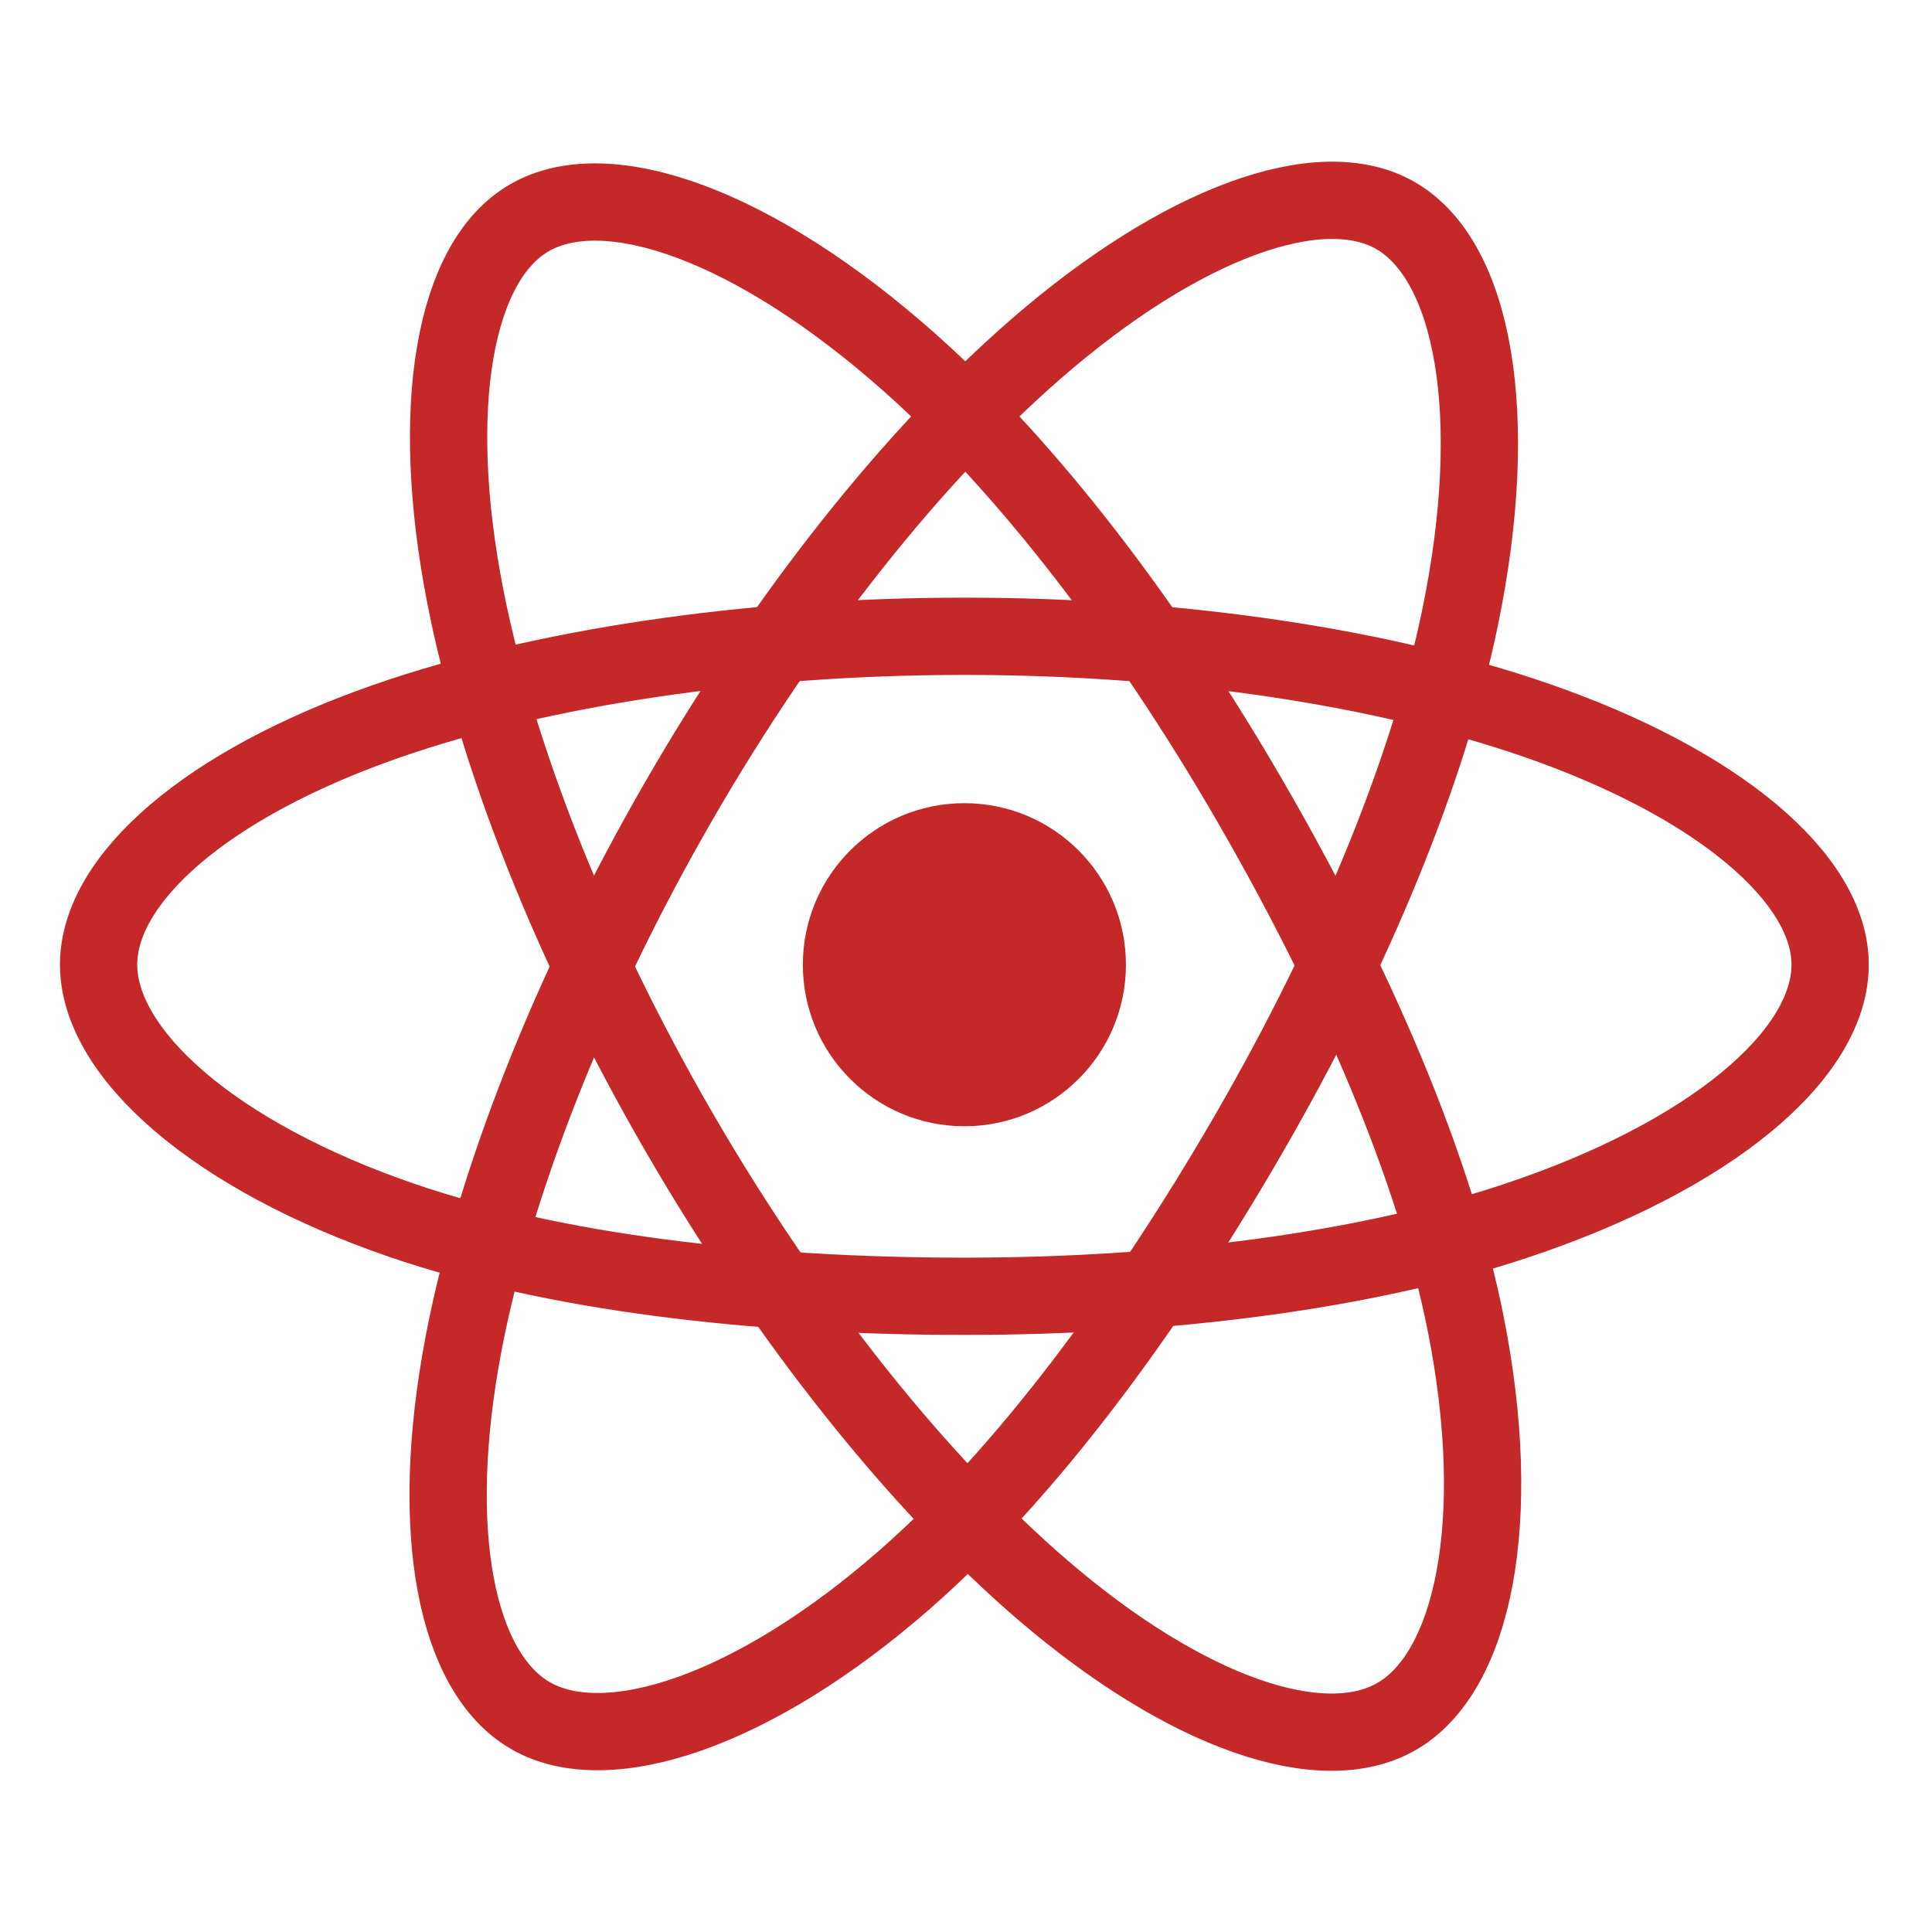 <svg width="3619" height="3619" viewBox="0 0 3619 3619" fill="none" xmlns="http://www.w3.org/2000/svg">
<path d="M1806.5 2109.7C1973.62 2109.7 2109.1 1974.22 2109.1 1807.1C2109.1 1639.98 1973.62 1504.5 1806.5 1504.5C1639.38 1504.5 1503.9 1639.98 1503.9 1807.1C1503.9 1974.22 1639.38 2109.7 1806.5 2109.7Z" fill="#C52828"/>
<path d="M1806.5 1191.9C2212.7 1191.9 2590.1 1250.2 2874.6 1348.1C3217.4 1466.1 3428.2 1645 3428.2 1807C3428.2 1975.8 3204.8 2165.9 2836.7 2287.8C2558.4 2380 2192.1 2428.2 1806.5 2428.2C1411.1 2428.2 1036.8 2383 755.3 2286.8C399.2 2165.1 184.7 1972.6 184.7 1807C184.7 1646.3 386 1468.8 724 1351C1009.6 1251.5 1396.3 1191.9 1806.5 1191.9V1191.9Z" stroke="#C52828" stroke-width="144.746" stroke-miterlimit="10"/>
<path d="M1271 1501.3C1473.9 1149.4 1713 851.6 1940 654.1C2213.5 416.1 2473.8 322.9 2614.1 403.8C2760.3 488.1 2813.4 776.6 2735.1 1156.5C2675.9 1443.7 2534.7 1785 2342 2119.1C2144.5 2461.6 1918.3 2763.3 1694.4 2959.1C1411.1 3206.8 1137.1 3296.4 993.7 3213.7C854.5 3133.4 801.3 2870.4 868 2518.7C924.4 2221.3 1066 1856.6 1271 1501.3V1501.3Z" stroke="#C52828" stroke-width="144.746" stroke-miterlimit="10"/>
<path d="M1271.5 2119.8C1068 1768.2 929.4 1412.4 871.6 1117.1C802 761.3 851.2 489.2 991.4 408.1C1137.5 323.5 1413.9 421.6 1703.9 679.1C1923.2 873.8 2148.3 1166.6 2341.5 1500.4C2539.6 1842.6 2688.1 2189.2 2745.8 2480.9C2818.9 2850.1 2759.7 3132.2 2616.4 3215.1C2477.3 3295.6 2222.9 3210.4 1951.5 2976.9C1722.3 2779.6 1477 2474.8 1271.5 2119.8V2119.8Z" stroke="#C52828" stroke-width="144.746" stroke-miterlimit="10"/>
</svg>
